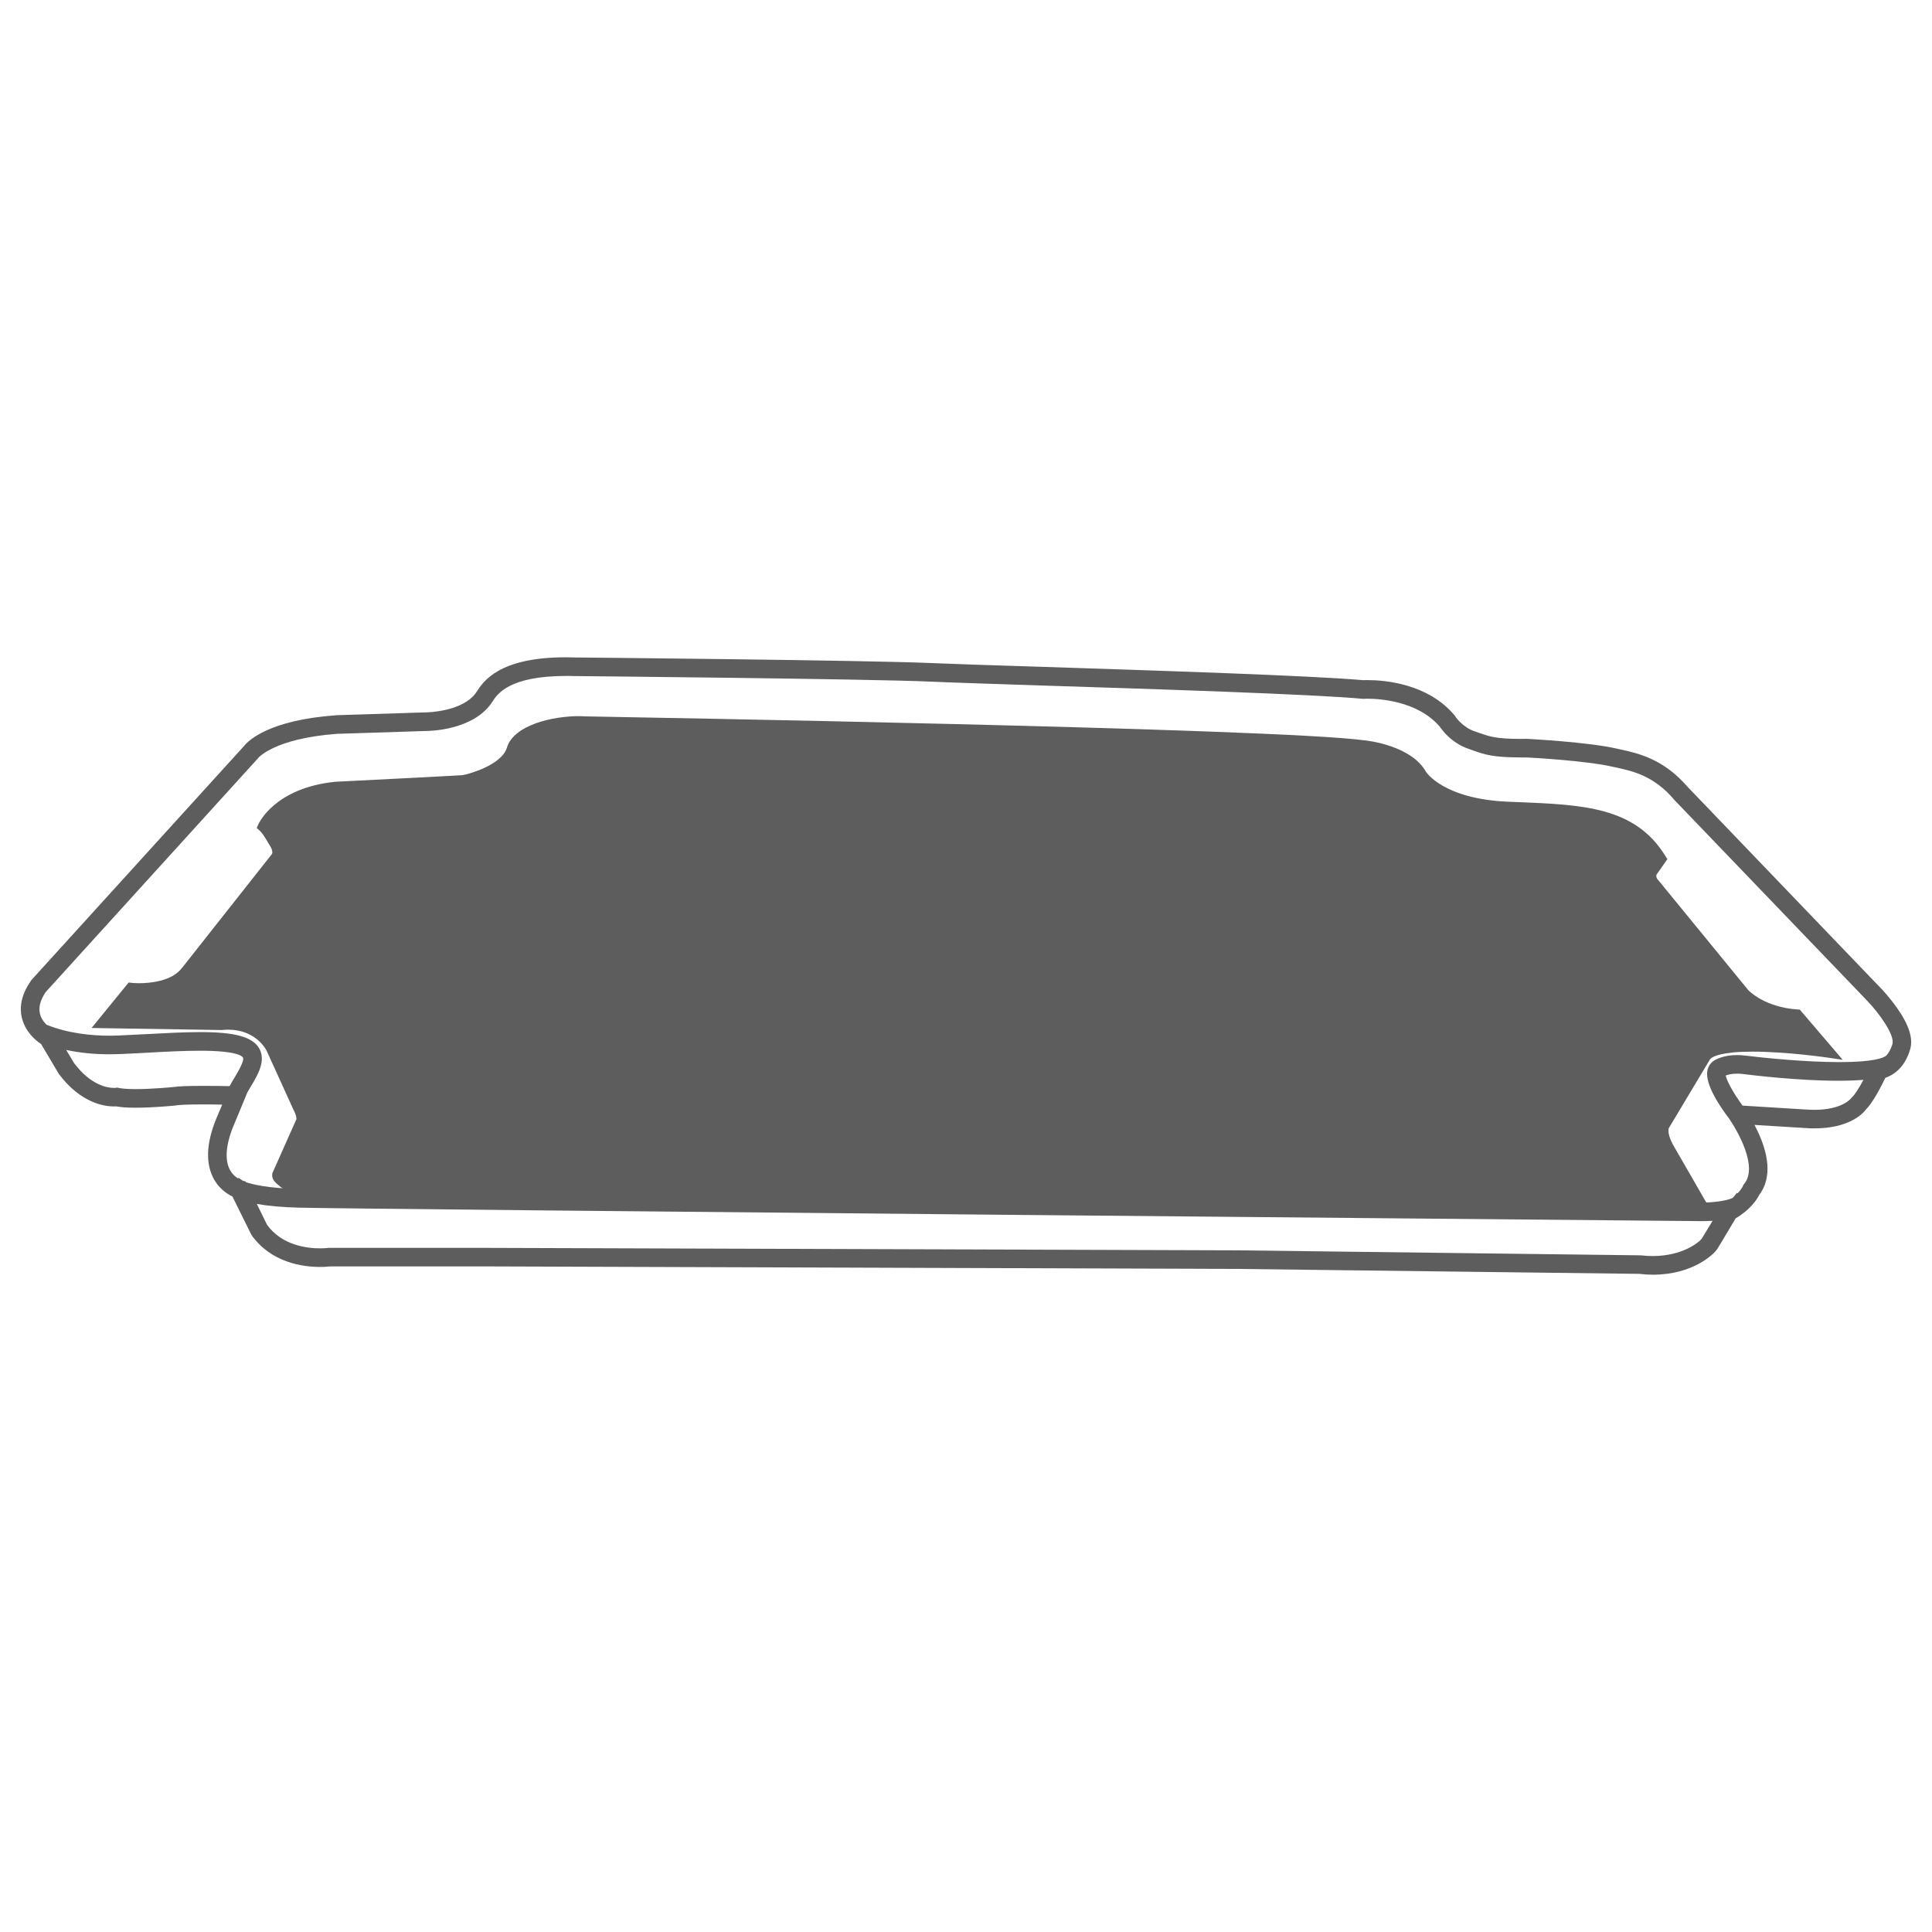 <?xml version="1.0" encoding="utf-8"?>
<!-- Generator: Adobe Illustrator 16.0.0, SVG Export Plug-In . SVG Version: 6.00 Build 0)  -->
<!DOCTYPE svg PUBLIC "-//W3C//DTD SVG 1.1//EN" "http://www.w3.org/Graphics/SVG/1.1/DTD/svg11.dtd">
<svg version="1.1" id="Capa_1" xmlns="http://www.w3.org/2000/svg" xmlns:xlink="http://www.w3.org/1999/xlink" x="0px" y="0px"
	 width="750px" height="750px" viewBox="0 0 750 750" enable-background="new 0 0 750 750" xml:space="preserve">
<g>
	<path fill="#5D5D5D" d="M641.619,494.84c-1.685,0-3.459-0.117-5.233-0.328l-155.581-1.914l-292.755-0.982h-59.848
		c-0.653,0.07-2.057,0.211-3.972,0.211c-6.633,0-18.922-1.613-26.537-12.313l-0.188-0.326l-7.286-14.717
		c-2.197-1.074-5.514-3.248-7.57-7.477c-3.084-6.307-2.383-14.625,2.148-24.715l1.449-3.457c-2.197-0.047-4.67-0.094-7.146-0.094
		c-7.242,0-9.813,0.232-10.654,0.373l-0.141,0.047h-0.139c-0.888,0.094-8.643,0.865-15.514,0.865c-3.176,0-5.606-0.164-7.475-0.514
		c-0.28,0.023-0.605,0.023-0.934,0.023c-3.597,0-12.848-1.215-21.398-12.613l-0.141-0.234l-6.727-11.354
		c-2.104-1.402-6.121-4.719-7.43-10.021c-1.213-4.697,0-9.578,3.412-14.507l0.14-0.235l82.558-90.872
		c1.913-2.43,10.092-10.138,35.647-12.007l0.046-0.023l35.227-1.121c0.141,0,14.389-0.21,19.438-7.966
		c2.615-4.018,8.641-13.409,34.665-13.409c1.122,0,2.382,0.047,3.552,0.069c1.073,0,114.23,1.075,138.34,2.174
		c7.476,0.327,22.94,0.842,42.565,1.447c44.194,1.45,104.604,3.389,124.928,5.188c0.422,0,0.981-0.024,1.774-0.024
		c6.729,0,23.457,1.333,33.828,13.69l0.185,0.233l0.143,0.279c0,0.024,2.803,4.136,7.521,5.701c0.748,0.233,1.401,0.49,2.054,0.723
		h0.094c3.554,1.263,6.121,2.197,15.653,2.197c0.654,0,1.354-0.024,2.054-0.024h0.142h0.143c0.978,0.07,23.776,1.215,35.134,3.832
		c0.465,0.118,0.978,0.209,1.54,0.35c6.538,1.425,16.446,3.622,25.789,14.461l75.035,78.187c0.188,0.141,3.316,3.457,6.259,7.616
		c4.674,6.634,6.354,11.913,5.093,16.118c-2.242,7.686-7.102,10.139-9.624,11.049c-1.822,3.762-4.859,9.625-7.615,12.383
		c-1.449,1.869-6.821,7.219-19.904,7.219c-1.215,0-2.521-0.025-3.782-0.143l-19.486-1.191c0.659,1.287,1.266,2.525,1.825,3.762
		c5.373,12.195,3.034,19.365,0.095,23.268c-0.889,1.775-3.364,5.746-9.251,9.25c-1.822,3.037-5.467,9.205-7.011,11.729
		C665.396,486.85,657.222,494.84,641.619,494.84z M188.1,484.42l292.799,0.959l155.952,1.939h0.095
		c1.587,0.186,3.178,0.277,4.674,0.277c11.537,0,18.079-5.418,19.012-6.773c0.888-1.447,2.665-4.346,4.207-6.914
		c-1.824,0.115-3.225,0.139-3.644,0.139c-21.445-0.209-525.331-4.672-545.001-5.232c-6.539-0.164-12.052-0.654-16.491-1.447
		l3.972,8.105c5.746,7.941,15.369,9.133,20.557,9.133c2.009,0,3.318-0.186,3.363-0.186h0.141h0.14H188.1z M95.451,458.91
		c2.196,0.771,8.033,2.336,20.93,2.709c19.297,0.516,523.041,5.002,544.438,5.188h0.419c5.422,0,10.842-1.121,11.634-2.01
		l1.403-1.729l0.233,0.188c1.635-1.682,2.148-2.943,2.148-2.99l0.141-0.326l0.233-0.281c5.701-6.775-2.805-20.955-5.655-25.254
		c-3.594-4.695-9.484-13.314-8.597-18.664c0.284-1.729,1.265-3.129,2.617-4.041c0.327-0.188,3.364-2.125,8.879-2.125
		c1.073,0,2.148,0.047,3.271,0.209c7.382,0.912,23.406,2.523,36.535,2.523c13.36,0,17.053-1.66,17.989-2.406l0.186-0.117
		c0.98-1.053,1.773-2.523,2.381-4.461c0.982-3.459-5.044-11.867-9.672-16.704l-75.172-78.28v-0.047
		c-7.85-9.157-16.023-10.933-22.004-12.265c-0.563-0.117-1.121-0.233-1.639-0.349c-10.417-2.43-32.375-3.599-33.779-3.646
		c-0.699,0-1.399,0-2.054,0c-10.794,0-14.157-1.19-18.081-2.569c-0.606-0.233-1.261-0.468-1.962-0.699
		c-6.823-2.243-10.605-7.571-11.259-8.552c-8.596-10.186-23.735-10.979-28.176-10.979c-1.072,0-1.726,0.048-1.726,0.048h-0.144
		l-0.184-0.025c-19.716-1.797-80.549-3.76-124.885-5.161c-19.669-0.654-35.182-1.146-42.658-1.495
		c-24.106-1.076-137.032-2.15-138.154-2.15c-1.166-0.047-2.287-0.047-3.363-0.047c-22.098,0-26.723,7.057-28.637,10.093
		c-7.15,10.979-24.25,11.259-25.417,11.259l-34.903,1.122c-24.34,1.821-30.459,9.297-30.555,9.392l-0.045,0.092l-0.049,0.047
		l-82.32,90.64c-3.412,4.953-3.318,9.227,0.28,12.754c8.69,3.506,18.034,4.252,24.389,4.252c1.167,0,2.334-0.023,3.456-0.068
		c3.597-0.166,7.429-0.352,10.838-0.539c7.57-0.396,14.766-0.793,21.025-0.793c13.456,0,20.322,1.893,22.85,6.354
		c2.707,4.766-0.563,10.279-3.225,14.691c-0.469,0.82-0.982,1.66-1.404,2.408l-4.576,11.072c-3.412,7.568-4.301,13.805-2.617,18.01
		c0.889,2.223,2.383,3.529,3.598,4.277l0.186-0.234l1.684,1.121c0.047,0,0.047,0.023,0.092,0.049l0.981,0.23L95.451,458.91z
		 M701.045,430.715c1.214,0.068,2.291,0.117,3.316,0.117c10.979,0,14.254-4.51,14.299-4.557l0.186-0.256l0.188-0.141
		c0.981-0.934,2.571-3.342,4.346-6.682c-2.851,0.234-6.12,0.352-9.767,0.352c-15.56,0-33.544-2.174-37.002-2.617
		c-0.794-0.117-1.587-0.141-2.335-0.141c-2.103,0-3.552,0.42-4.345,0.725c0.324,1.916,2.896,6.775,6.538,11.682L701.045,430.715z
		 M45.973,422.305c0.934,0.211,2.852,0.49,6.68,0.49c6.354,0,13.974-0.748,14.72-0.818c1.96-0.303,5.792-0.441,11.728-0.441
		c3.598,0,7.287,0.045,10.043,0.092c0.607-1.193,1.354-2.43,2.103-3.643c1.026-1.73,3.737-6.285,3.085-7.43
		c-0.329-0.607-2.571-2.664-16.635-2.664c-6.355,0-13.596,0.373-20.557,0.771c-3.596,0.186-7.333,0.398-10.885,0.537
		c-1.262,0.047-2.477,0.07-3.738,0.07c-5.935,0-11.587-0.561-16.82-1.682l3.037,5.068c6.543,8.713,13.035,9.672,15.512,9.672
		c0.56,0,0.842-0.047,0.842-0.047l0.42-0.094L45.973,422.305z"/>
	<path fill="#5D5D5D" d="M398.404,467.082l-279.5-1.5c-3.41-0.047-10.187-4.383-12.475-7.139c-0.608-0.793-0.887-1.752-0.747-2.732
		l0.045-0.258l9.204-20.676l0.095-0.113c0.14-0.422,0.046-1.73-1.167-3.998l-0.049-0.115l-10.326-22.705
		c-0.279-0.563-4.297-8.131-14.901-8.131c-0.842,0-1.634,0.047-2.477,0.141h-0.14l-50.414-0.795l14.393-17.659l1.166,0.14
		c0.047,0,1.168,0.141,2.896,0.141c3.738,0,12.803-0.609,16.729-6.075l0.092-0.069l34.76-44.034
		c0.049-0.095,0.514-1.076-0.699-3.036c-0.234-0.327-0.469-0.749-0.747-1.217c-0.888-1.54-2.103-3.644-3.272-4.741l-1.213-1.098
		l0.654-1.449c0.278-0.584,6.539-14.156,29.945-16.491h0.096c19.016-0.935,47.796-2.43,49.242-2.571
		c1.869-0.279,15.091-3.737,17.193-10.675c2.71-8.947,18.129-12.217,27.799-12.217c1.076,0,2.057,0.047,2.944,0.092
		c12.006,0.234,267.944,4.603,302.143,9.299c1.262,0.093,18.222,2.031,23.876,12.193c0.092,0.095,6.68,10.606,32.051,11.635
		l3.363,0.139c25.556,1.028,45.738,1.823,57.514,20.886l0.794,1.261l-4.205,6.003c-0.096,0.328-0.28,1.19,0.607,2.08l0.045,0.045
		l34.903,42.657c0.279,0.326,6.354,6.682,19.106,7.569l0.935,0.047l16.679,19.505l-5.84-0.863
		c-0.187-0.023-15.838-2.314-29.105-2.314c-12.149,0-15.558,1.895-16.494,2.852l-16.072,26.84c-0.14,0.326-0.793,2.594,2.432,7.85
		l13.144,22.801L398.404,467.082z"/>
</g>
</svg>
